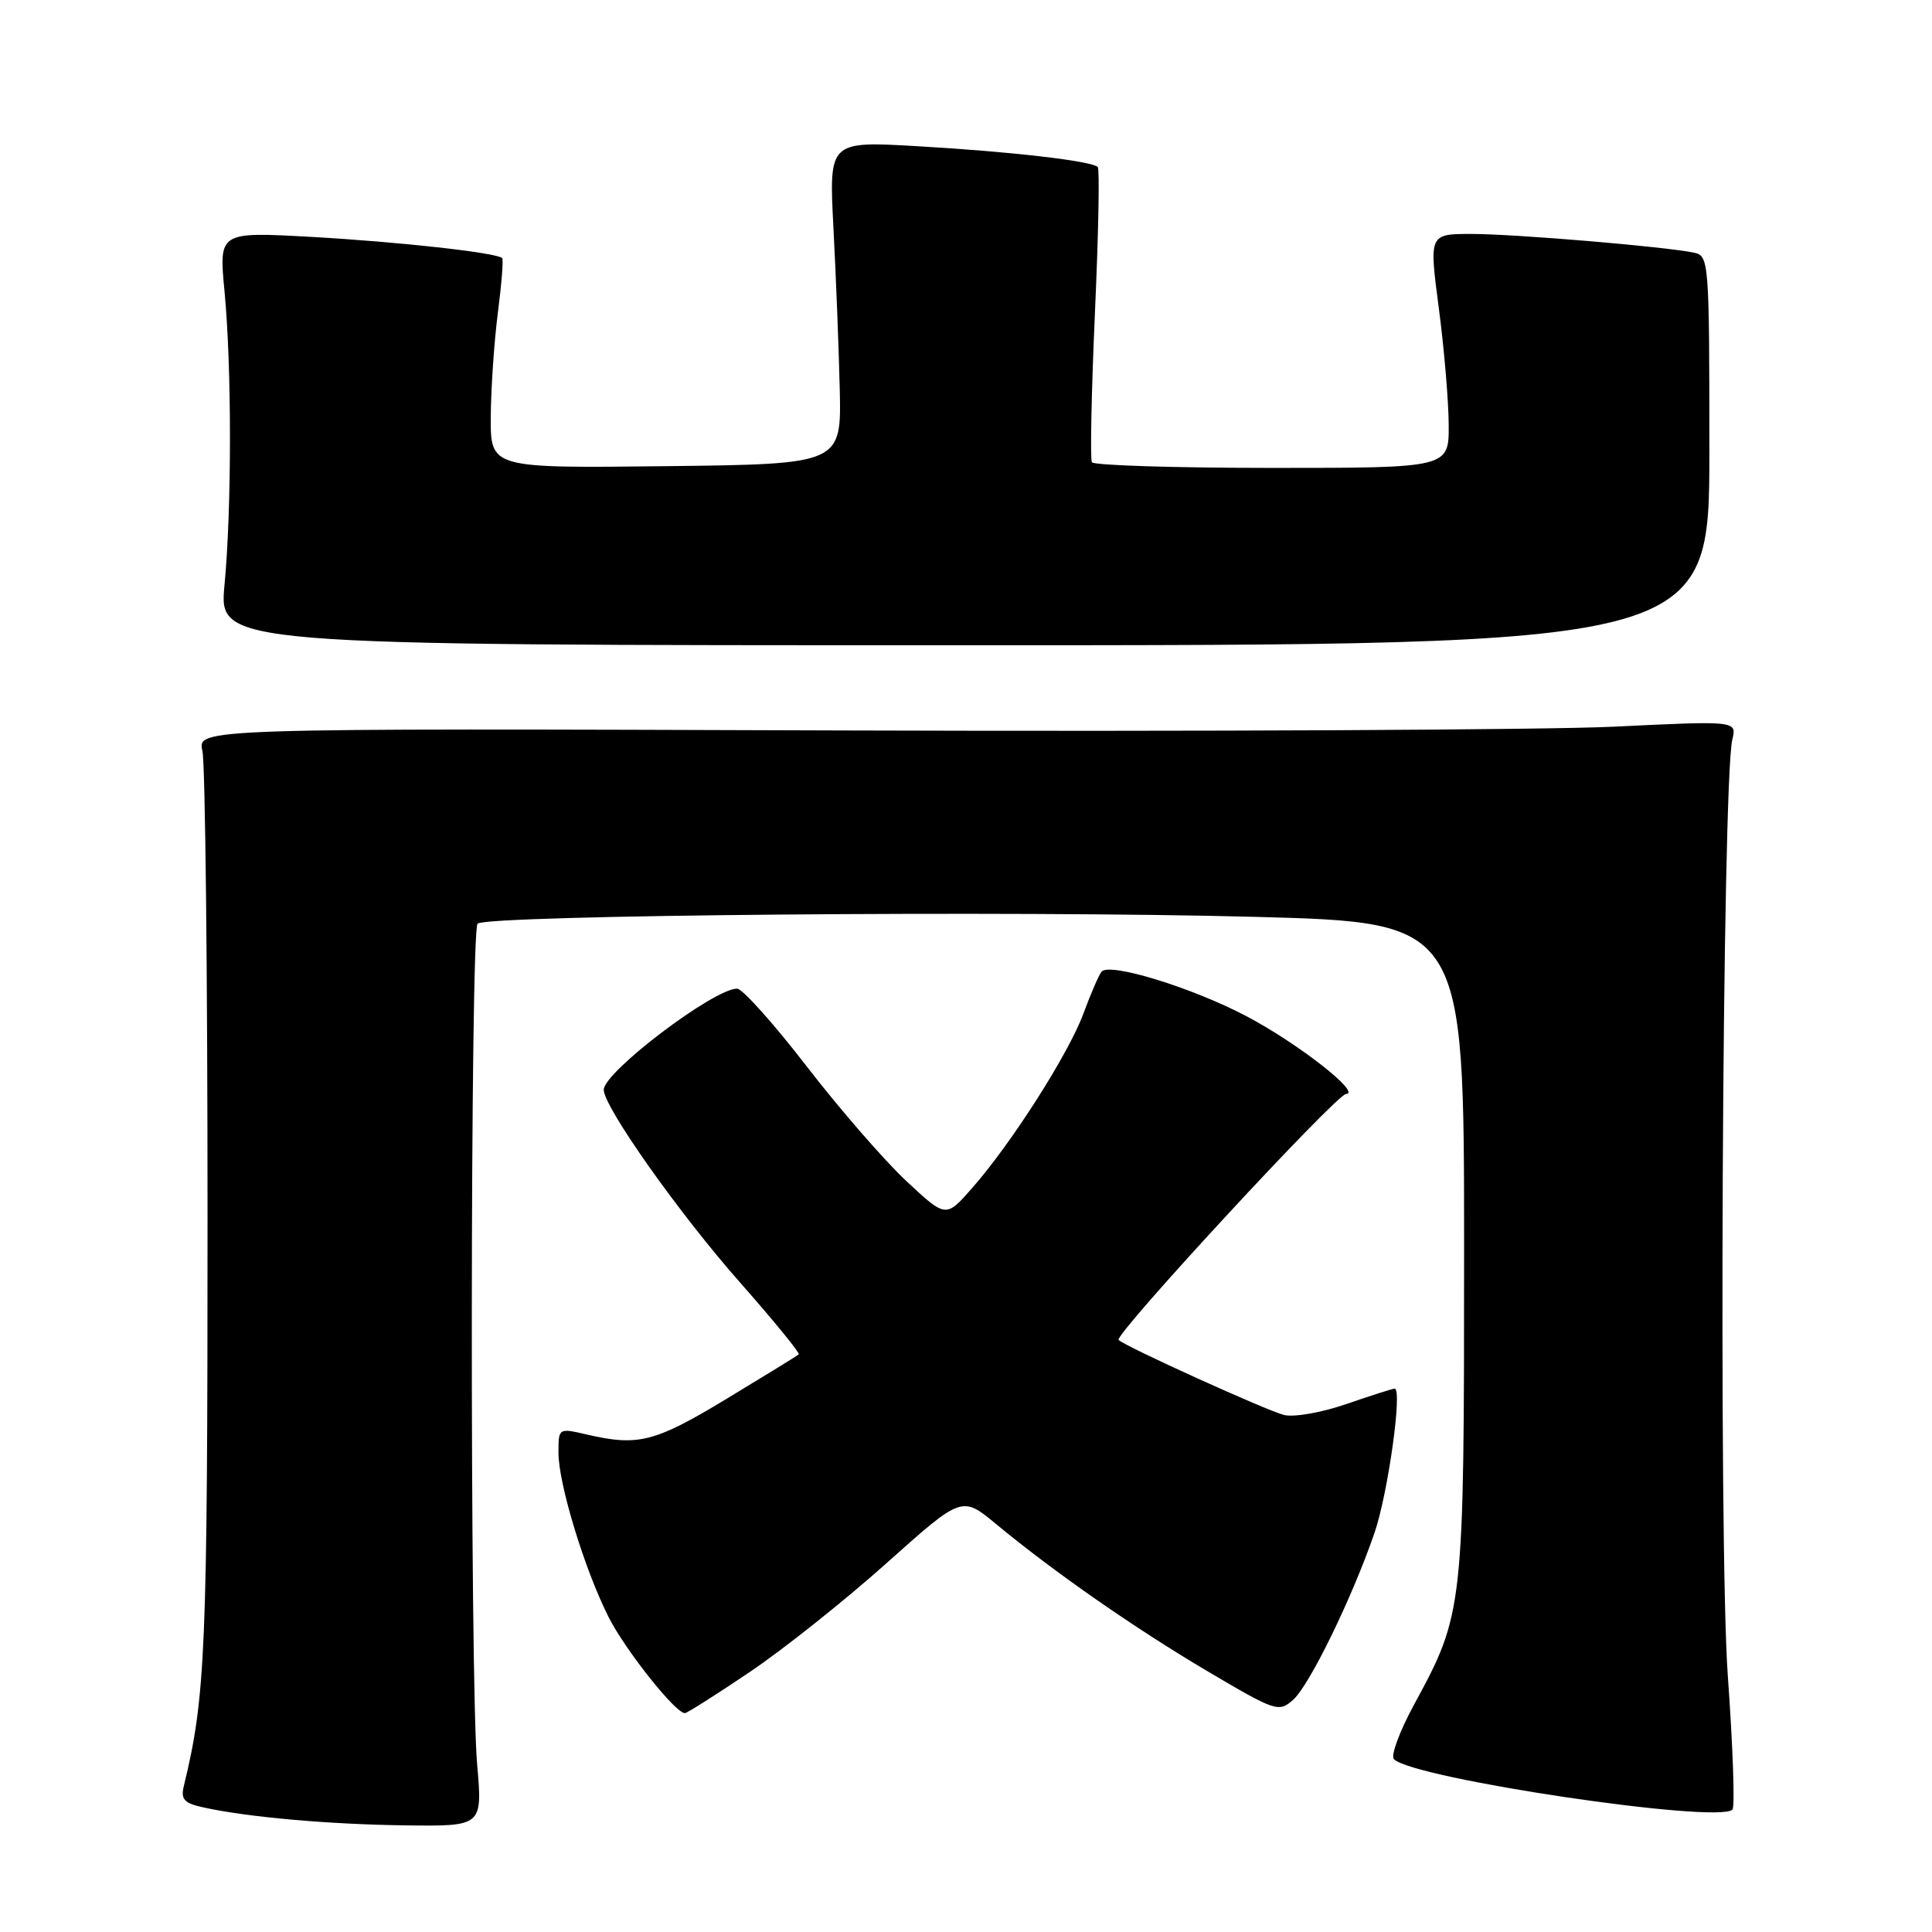 <?xml version="1.0" encoding="UTF-8" standalone="no"?>
<!DOCTYPE svg PUBLIC "-//W3C//DTD SVG 1.1//EN" "http://www.w3.org/Graphics/SVG/1.1/DTD/svg11.dtd" >
<svg xmlns="http://www.w3.org/2000/svg" xmlns:xlink="http://www.w3.org/1999/xlink" version="1.1" viewBox="0 0 256 256">
 <g >
 <path fill="currentColor"
d=" M 63.22 233.75 C 62.25 222.59 62.30 123.37 63.28 122.39 C 64.42 121.24 134.41 120.63 166.37 121.49 C 194.00 122.23 194.00 122.23 194.00 165.43 C 194.00 213.32 193.95 213.77 187.36 225.89 C 185.45 229.41 184.25 232.65 184.70 233.10 C 187.29 235.69 227.64 241.69 229.56 239.78 C 229.90 239.44 229.62 231.44 228.94 222.00 C 227.71 204.82 228.20 103.66 229.54 98.00 C 230.14 95.50 230.14 95.50 213.82 96.29 C 204.84 96.72 158.95 96.94 111.82 96.79 C 26.15 96.50 26.15 96.50 26.82 99.50 C 27.20 101.15 27.50 129.05 27.50 161.50 C 27.50 218.68 27.24 224.83 24.36 236.65 C 23.93 238.42 24.39 238.93 26.94 239.49 C 32.86 240.79 43.55 241.74 53.72 241.87 C 63.94 242.00 63.94 242.00 63.22 233.75 Z  M 99.39 221.52 C 103.85 218.51 111.99 212.03 117.48 207.12 C 127.46 198.20 127.46 198.20 131.98 201.94 C 139.67 208.31 150.36 215.75 160.07 221.49 C 169.02 226.77 169.44 226.92 171.34 225.24 C 173.51 223.33 179.18 211.70 182.13 203.11 C 183.91 197.94 185.86 184.00 184.80 184.00 C 184.53 184.00 181.66 184.92 178.41 186.04 C 175.14 187.17 171.44 187.82 170.13 187.49 C 167.85 186.92 149.07 178.41 148.22 177.55 C 147.57 176.90 177.06 145.01 178.35 144.96 C 180.48 144.88 171.94 138.21 165.10 134.62 C 157.90 130.84 147.02 127.50 145.96 128.75 C 145.62 129.16 144.54 131.64 143.58 134.25 C 141.62 139.59 134.03 151.50 128.80 157.44 C 125.33 161.39 125.33 161.39 120.06 156.46 C 117.16 153.75 111.22 146.91 106.86 141.26 C 102.51 135.62 98.37 131.00 97.67 131.00 C 94.57 131.00 80.00 142.05 80.00 144.40 C 80.00 146.67 90.00 160.82 98.08 169.96 C 102.54 175.02 106.03 179.29 105.84 179.46 C 105.65 179.64 101.32 182.30 96.21 185.39 C 86.74 191.11 84.57 191.66 77.75 190.08 C 74.00 189.21 74.00 189.21 74.00 192.50 C 74.00 196.63 77.47 208.00 80.65 214.29 C 82.86 218.65 89.49 227.00 90.75 227.00 C 91.04 227.00 94.93 224.53 99.39 221.52 Z  M 226.50 59.71 C 226.50 34.72 226.44 33.90 224.50 33.49 C 220.80 32.69 200.71 31.00 195.00 31.00 C 189.36 31.00 189.36 31.00 190.64 40.75 C 191.35 46.11 191.94 53.09 191.96 56.25 C 192.00 62.00 192.00 62.00 168.56 62.00 C 155.67 62.00 144.92 61.66 144.68 61.25 C 144.44 60.84 144.62 51.97 145.08 41.55 C 145.55 31.12 145.72 22.39 145.46 22.13 C 144.66 21.33 133.98 20.09 121.67 19.38 C 109.84 18.69 109.84 18.69 110.43 30.10 C 110.76 36.37 111.14 46.00 111.27 51.50 C 111.50 61.50 111.50 61.50 88.25 61.77 C 65.00 62.04 65.00 62.04 65.03 55.27 C 65.05 51.55 65.47 45.36 65.96 41.52 C 66.46 37.67 66.72 34.38 66.54 34.20 C 65.82 33.48 52.81 32.04 41.25 31.39 C 29.00 30.71 29.00 30.71 29.75 38.60 C 30.71 48.74 30.71 67.26 29.75 77.50 C 28.99 85.50 28.99 85.50 127.75 85.50 C 226.50 85.50 226.50 85.50 226.50 59.71 Z "/>
</g>
</svg>
